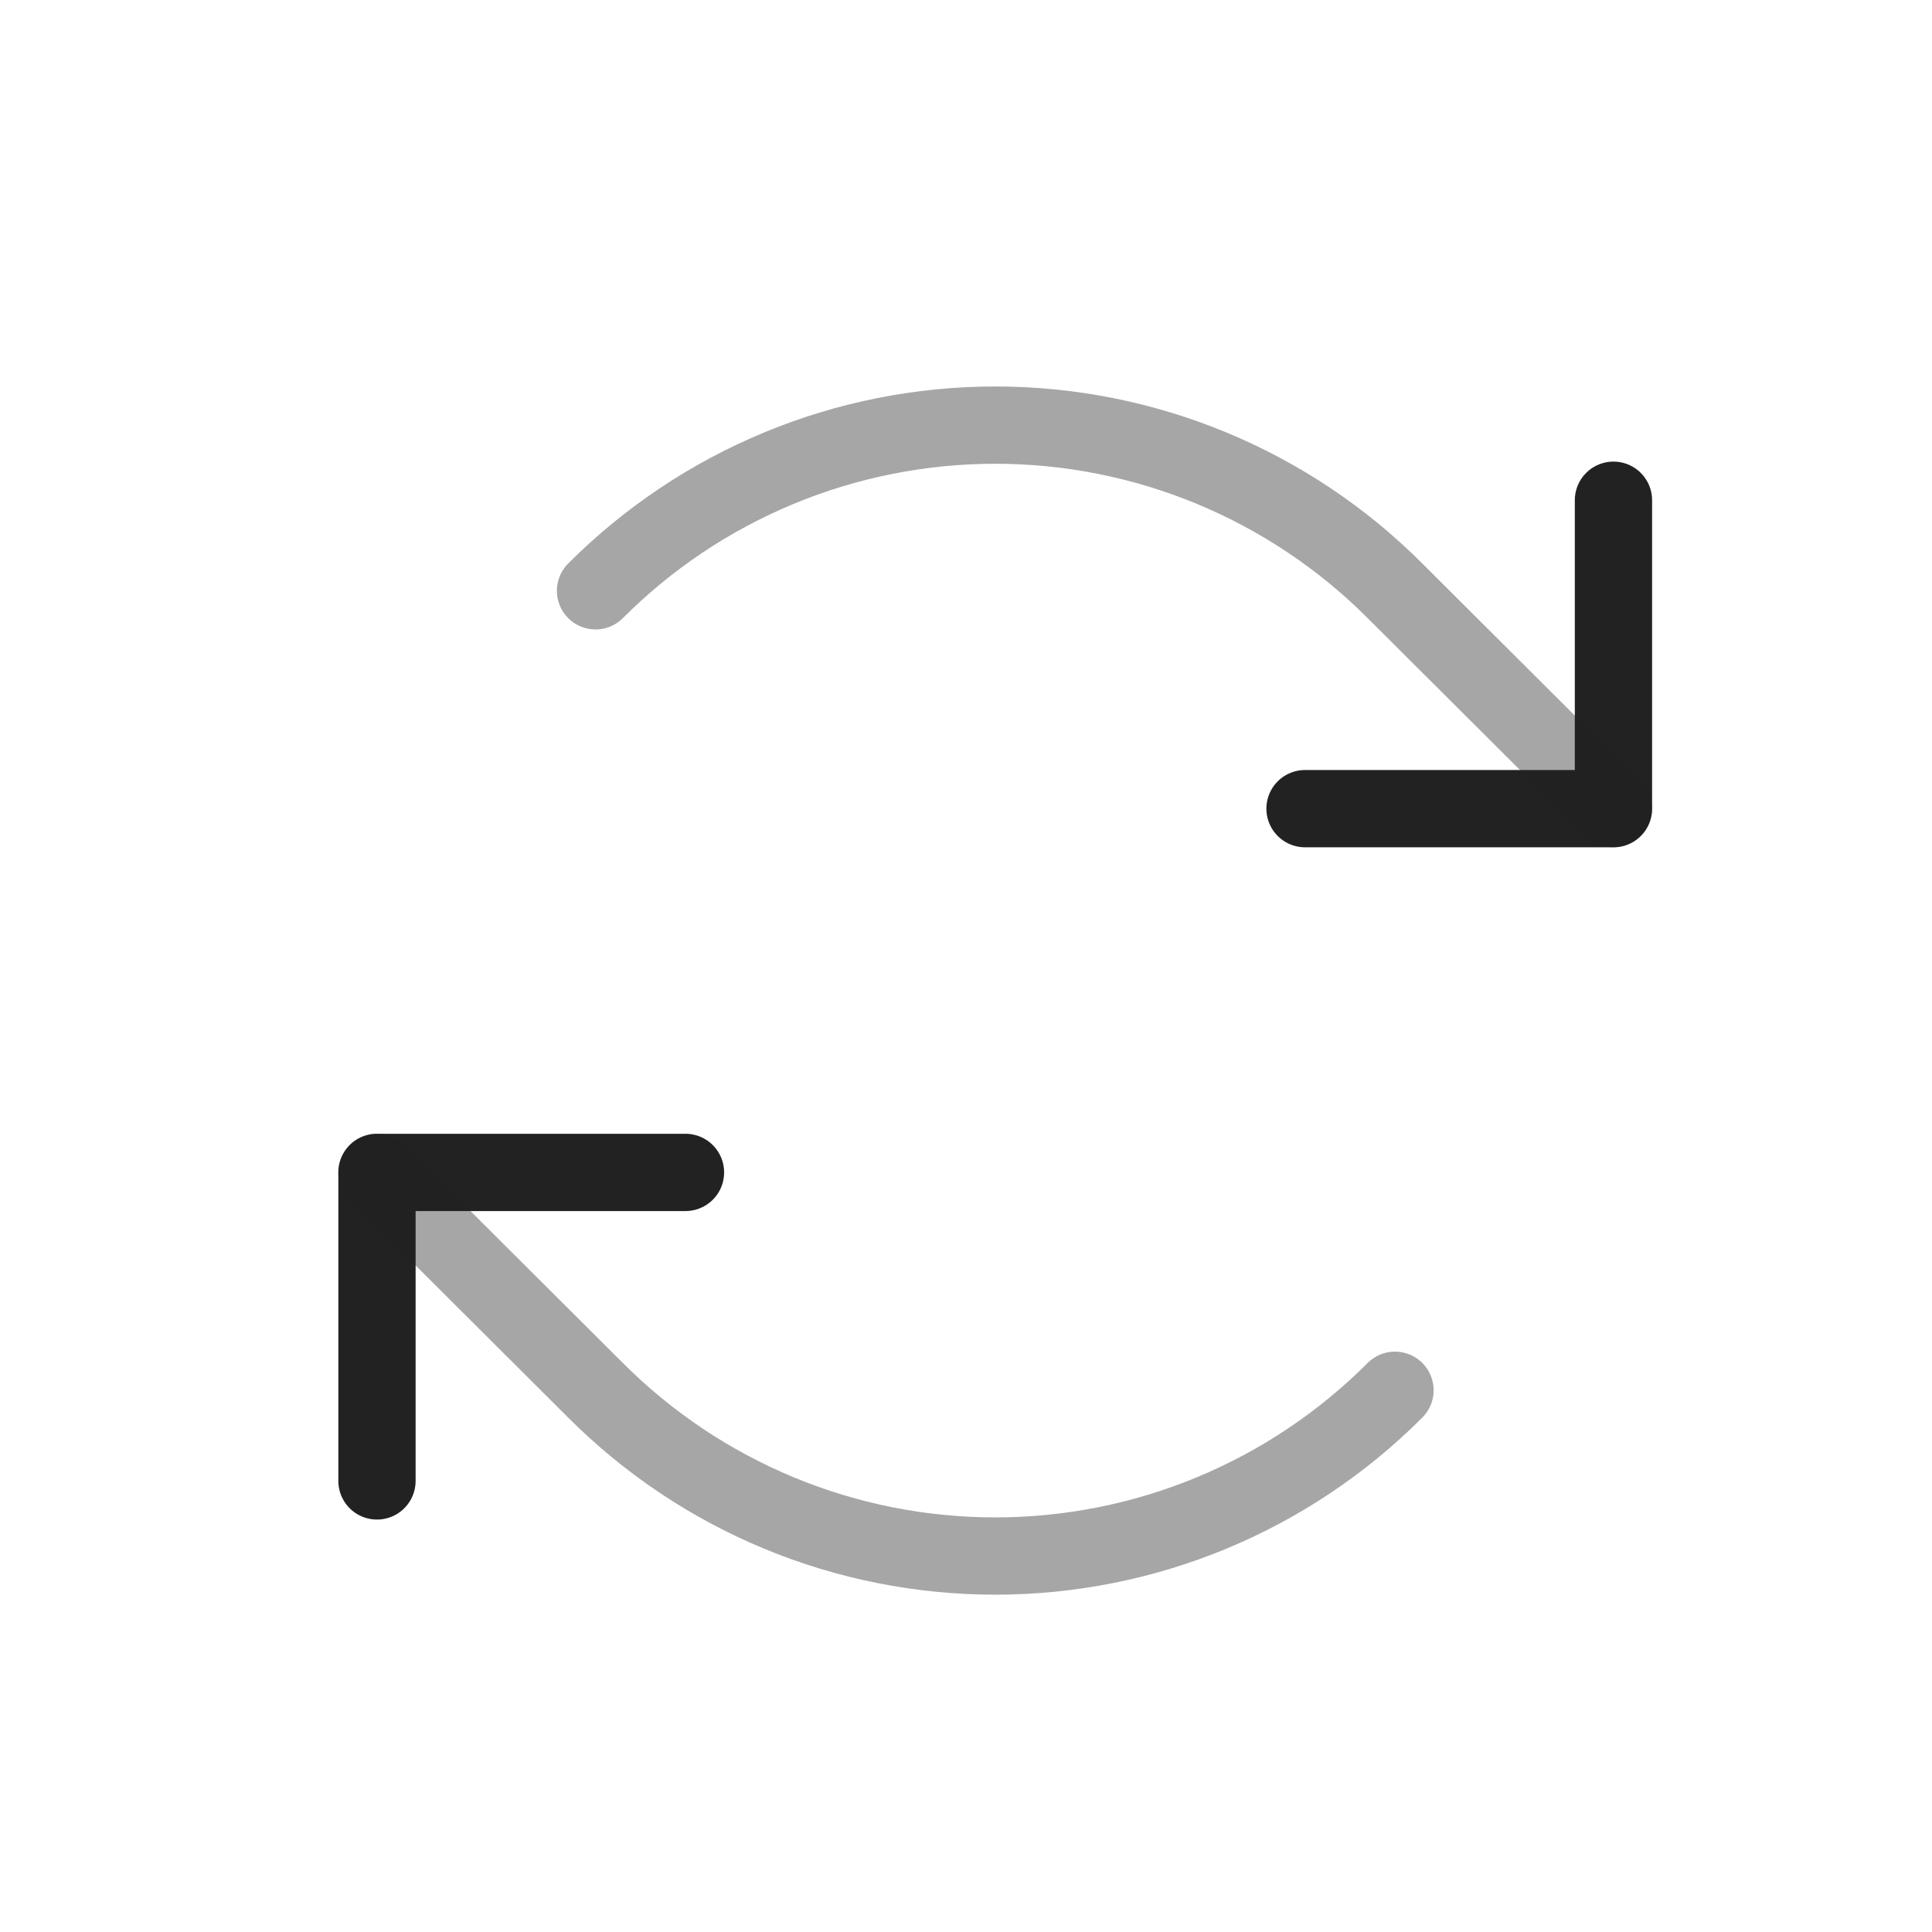 <svg width="25" height="25" viewBox="0 0 25 25" fill="none" xmlns="http://www.w3.org/2000/svg">
<path d="M16.887 10.464H20.878V6.473" stroke="#222222" stroke-linecap="round" stroke-linejoin="round"/>
<path opacity="0.4" d="M7.706 7.645C8.385 6.965 9.191 6.426 10.079 6.058C10.966 5.69 11.918 5.501 12.878 5.501C13.839 5.501 14.791 5.69 15.678 6.058C16.566 6.426 17.372 6.965 18.051 7.645L20.878 10.464" stroke="#222222" stroke-linecap="round" stroke-linejoin="round"/>
<path d="M8.87 15.171H4.878V19.163" stroke="#222222" stroke-linecap="round" stroke-linejoin="round"/>
<path opacity="0.4" d="M18.051 17.99C17.372 18.67 16.566 19.21 15.678 19.578C14.791 19.946 13.839 20.135 12.878 20.135C11.918 20.135 10.966 19.946 10.079 19.578C9.191 19.21 8.385 18.67 7.706 17.99L4.878 15.171" stroke="#222222" stroke-linecap="round" stroke-linejoin="round"/>
</svg>
